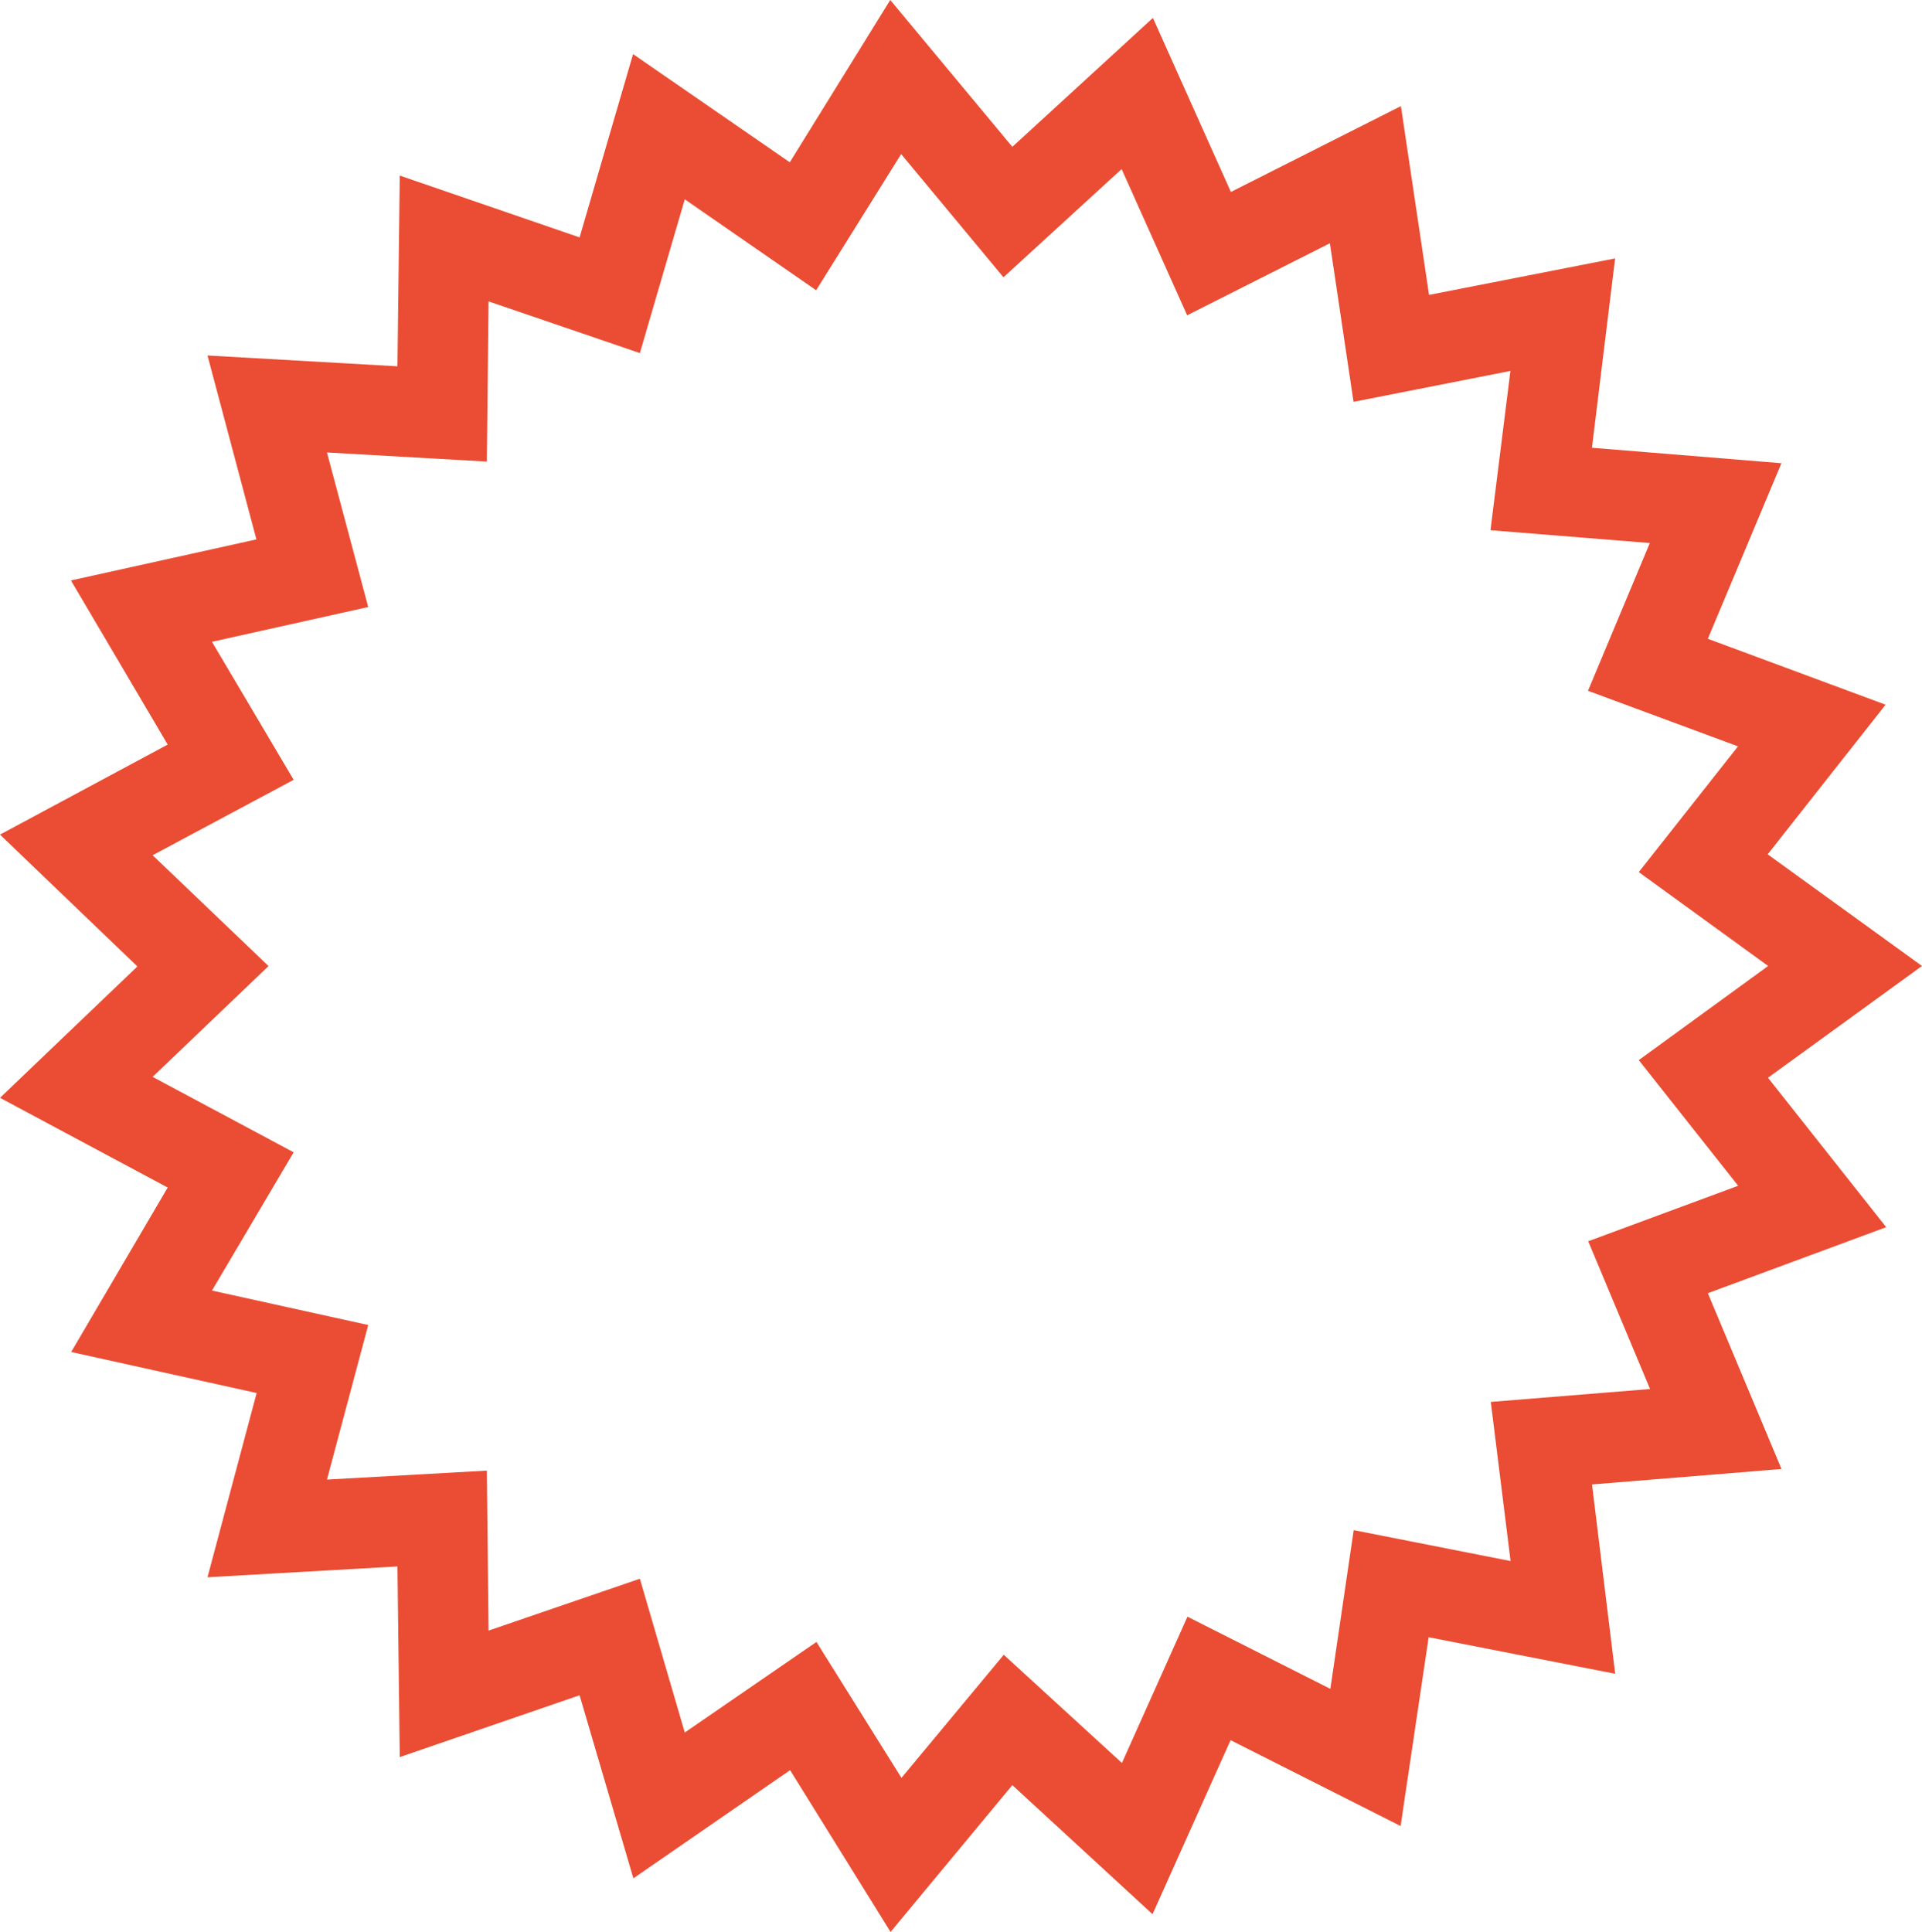 <svg xmlns="http://www.w3.org/2000/svg" width="248.71" height="250" viewBox="0 0 248.71 250" style=""><g><title>13_sh</title><g data-name="Layer 2"><path d="M115.24 250l-13-20.94-20.28 14L75 219.37l-23.27 8-.3-24.67-24.58 1.4 6.36-23.84-24-5.31 12.49-21.28L0 142.06l17.78-17L0 108l21.7-11.65L9.18 75.11l24-5.31L26.85 46l24.58 1.4.3-24.68 23.27 8L81.92 7l20.28 14 13-21L131 19l18.19-16.68 10.09 22.52 22-11.11 3.64 24.43L209 33.44l-3 24.5 24.52 2L221 82.66l23 8.53-15.26 19.36L248.71 125l-19.93 14.46 15.3 19.34-23.08 8.54 9.53 22.75-24.52 2 3 24.5-24.14-4.73-3.63 24.43-22-11.11-10.1 22.52L131 231zm-9.59-37.53l11 17.59 13.24-15.93 15.29 14 8.48-18.93 18.49 9.34 3.02-20.54 20.3 4-2.56-20.59 20.61-1.67-8-19.12 19.4-7.18-12.86-16.26L228.8 125l-16.74-12.15 12.84-16.27-19.41-7.19 8-19.12-20.62-1.66L195.45 48l-20.3 4-3.06-20.52-18.47 9.32-8.48-18.92-15.29 14-13.24-15.94-11 17.62-17-11.77-5.81 19.9L63.22 39 63 59.73l-20.69-1.18 5.34 20-20.22 4.5L38 100.91l-18.25 9.76 15 14.34-15 14.34L38 149.11 27.43 167l20.22 4.46-5.34 20L63 190.3l.22 20.7 19.58-6.71 5.81 19.9z" fill="#ea4d33" data-name="Layer 1"></path></g></g></svg>